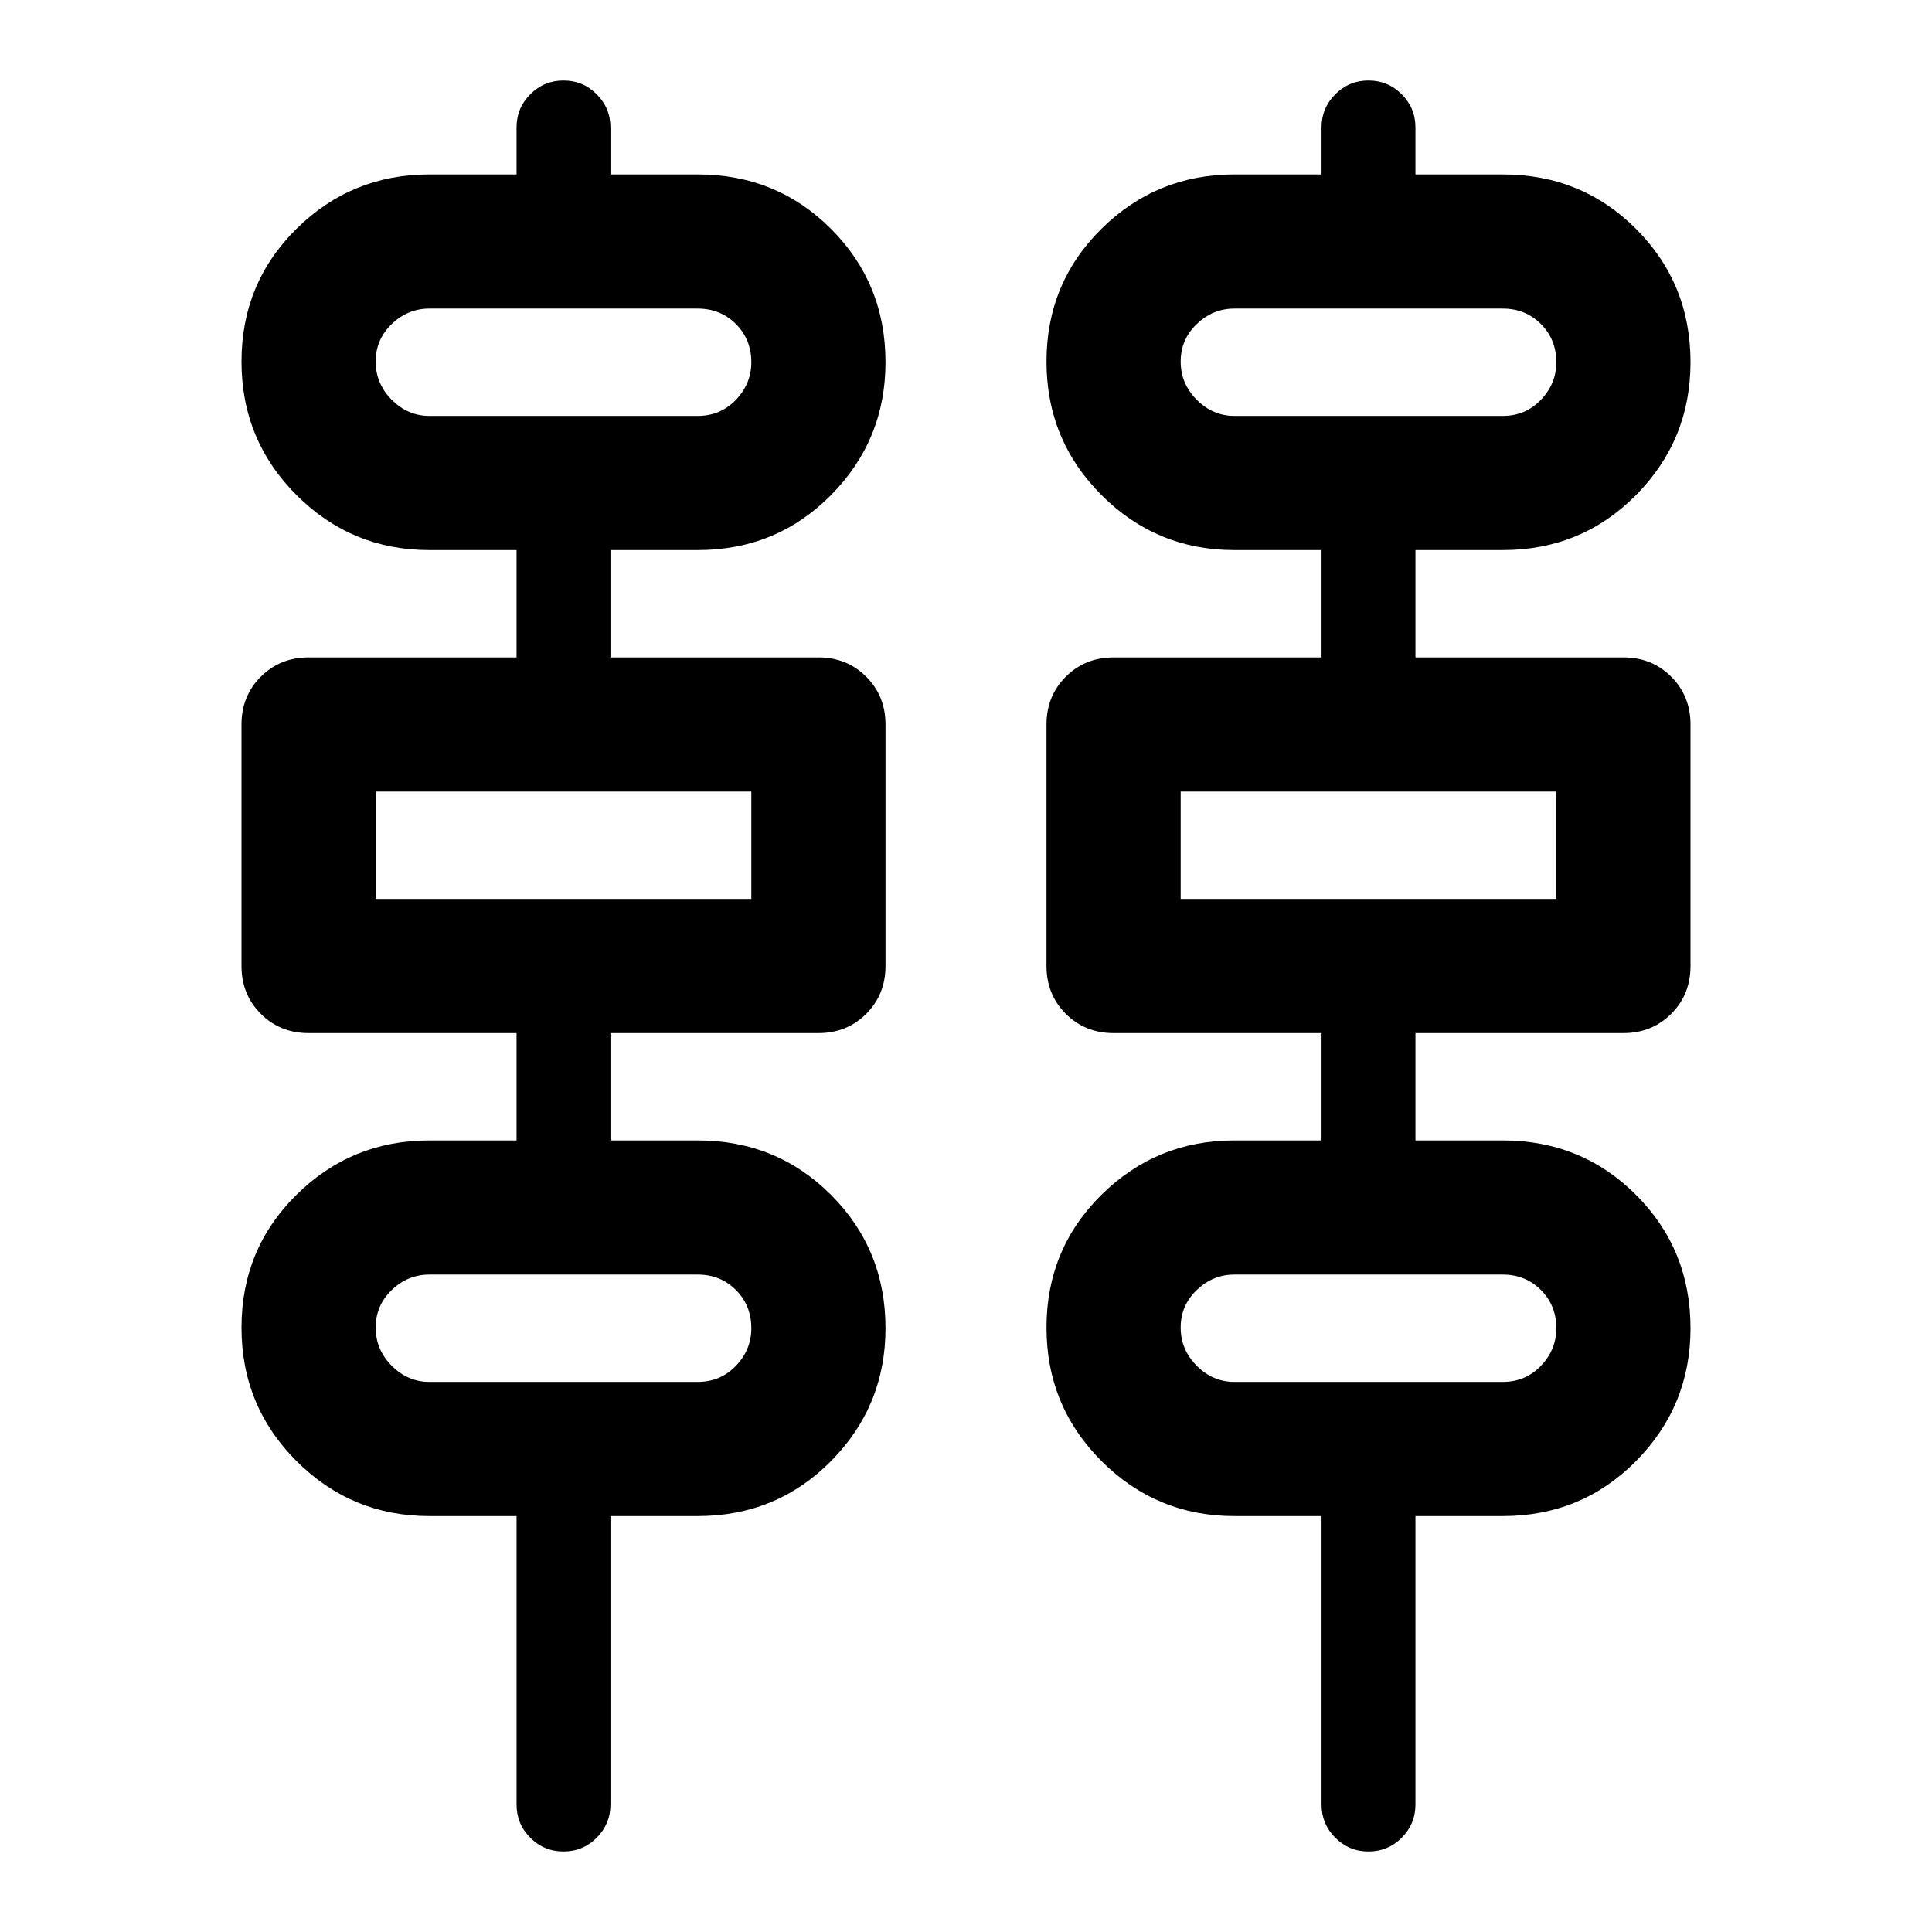 <svg xmlns="http://www.w3.org/2000/svg" height="40" viewBox="0 -960 960 960" width="40"><path d="M280-40q-9.67 0-16.5-6.83-6.83-6.84-6.83-16.5v-143.34h-43.34q-38.66 0-66-27.33Q120-261.33 120-300.33t27.33-66q27.34-27 66-27h43.34v-53.34H153.33q-14.16 0-23.75-9.58Q120-465.83 120-480v-120q0-14.17 9.58-23.75 9.59-9.58 23.75-9.58h103.34v-53.34h-43.34q-38.66 0-66-27.33Q120-741.33 120-780.33t27.33-66q27.34-27 66-27h43.34v-23.34q0-9.66 6.83-16.5Q270.33-920 280-920t16.5 6.83q6.83 6.84 6.83 16.5v23.34h43.34q39.2 0 66.26 27.06Q440-819.2 440-780q0 38.67-27.07 66-27.06 27.33-66.26 27.33h-43.34v53.34h103.34q14.16 0 23.75 9.58Q440-614.17 440-600v120q0 14.17-9.58 23.75-9.59 9.58-23.75 9.58H303.33v53.34h43.34q39.2 0 66.26 27.06Q440-339.2 440-300q0 38.67-27.07 66-27.06 27.33-66.26 27.33h-43.34v143.34q0 9.66-6.83 16.5Q289.67-40 280-40Zm400 0q-9.67 0-16.5-6.83-6.83-6.84-6.83-16.5v-143.34h-43.34q-38.66 0-66-27.33Q520-261.33 520-300.33t27.33-66q27.34-27 66-27h43.34v-53.34H553.33q-14.16 0-23.75-9.58Q520-465.83 520-480v-120q0-14.17 9.58-23.75 9.59-9.58 23.75-9.58h103.34v-53.34h-43.34q-38.66 0-66-27.33Q520-741.33 520-780.33t27.33-66q27.34-27 66-27h43.34v-23.34q0-9.66 6.83-16.5Q670.33-920 680-920t16.5 6.83q6.83 6.84 6.83 16.5v23.34h43.34q39.2 0 66.26 27.06Q840-819.2 840-780q0 38.67-27.07 66-27.06 27.33-66.26 27.33h-43.34v53.34h103.34q14.16 0 23.75 9.58Q840-614.17 840-600v120q0 14.17-9.58 23.75-9.59 9.58-23.75 9.58H703.33v53.34h43.34q39.2 0 66.26 27.06Q840-339.2 840-300q0 38.67-27.07 66-27.06 27.33-66.26 27.33h-43.34v143.34q0 9.66-6.83 16.5Q689.67-40 680-40ZM213.33-753.33h133.34q11.33 0 19-8 7.66-8 7.66-18.67 0-11.33-7.66-19-7.67-7.67-19-7.67H213.33q-10.66 0-18.66 7.67t-8 18.67q0 11 8 19t18.66 8Zm400 0h133.34q11.33 0 19-8 7.66-8 7.66-18.67 0-11.33-7.66-19-7.67-7.67-19-7.67H613.33q-10.66 0-18.66 7.67t-8 18.67q0 11 8 19t18.66 8Zm-426.66 240h186.66v-53.34H186.67v53.34Zm400 0h186.66v-53.34H586.67v53.34Zm-373.34 240h133.34q11.33 0 19-8 7.66-8 7.66-18.67 0-11.33-7.66-19-7.67-7.67-19-7.67H213.33q-10.66 0-18.66 7.67t-8 18.67q0 11 8 19t18.66 8Zm400 0h133.34q11.33 0 19-8 7.66-8 7.66-18.67 0-11.33-7.66-19-7.67-7.67-19-7.67H613.33q-10.66 0-18.66 7.67t-8 18.67q0 11 8 19t18.66 8Zm-426.66-480v-53.34 53.34Zm400 0v-53.34 53.34Zm-400 240v-53.34 53.34Zm400 0v-53.34 53.34Zm-400 240v-53.34 53.34Zm400 0v-53.34 53.34Z"/></svg>